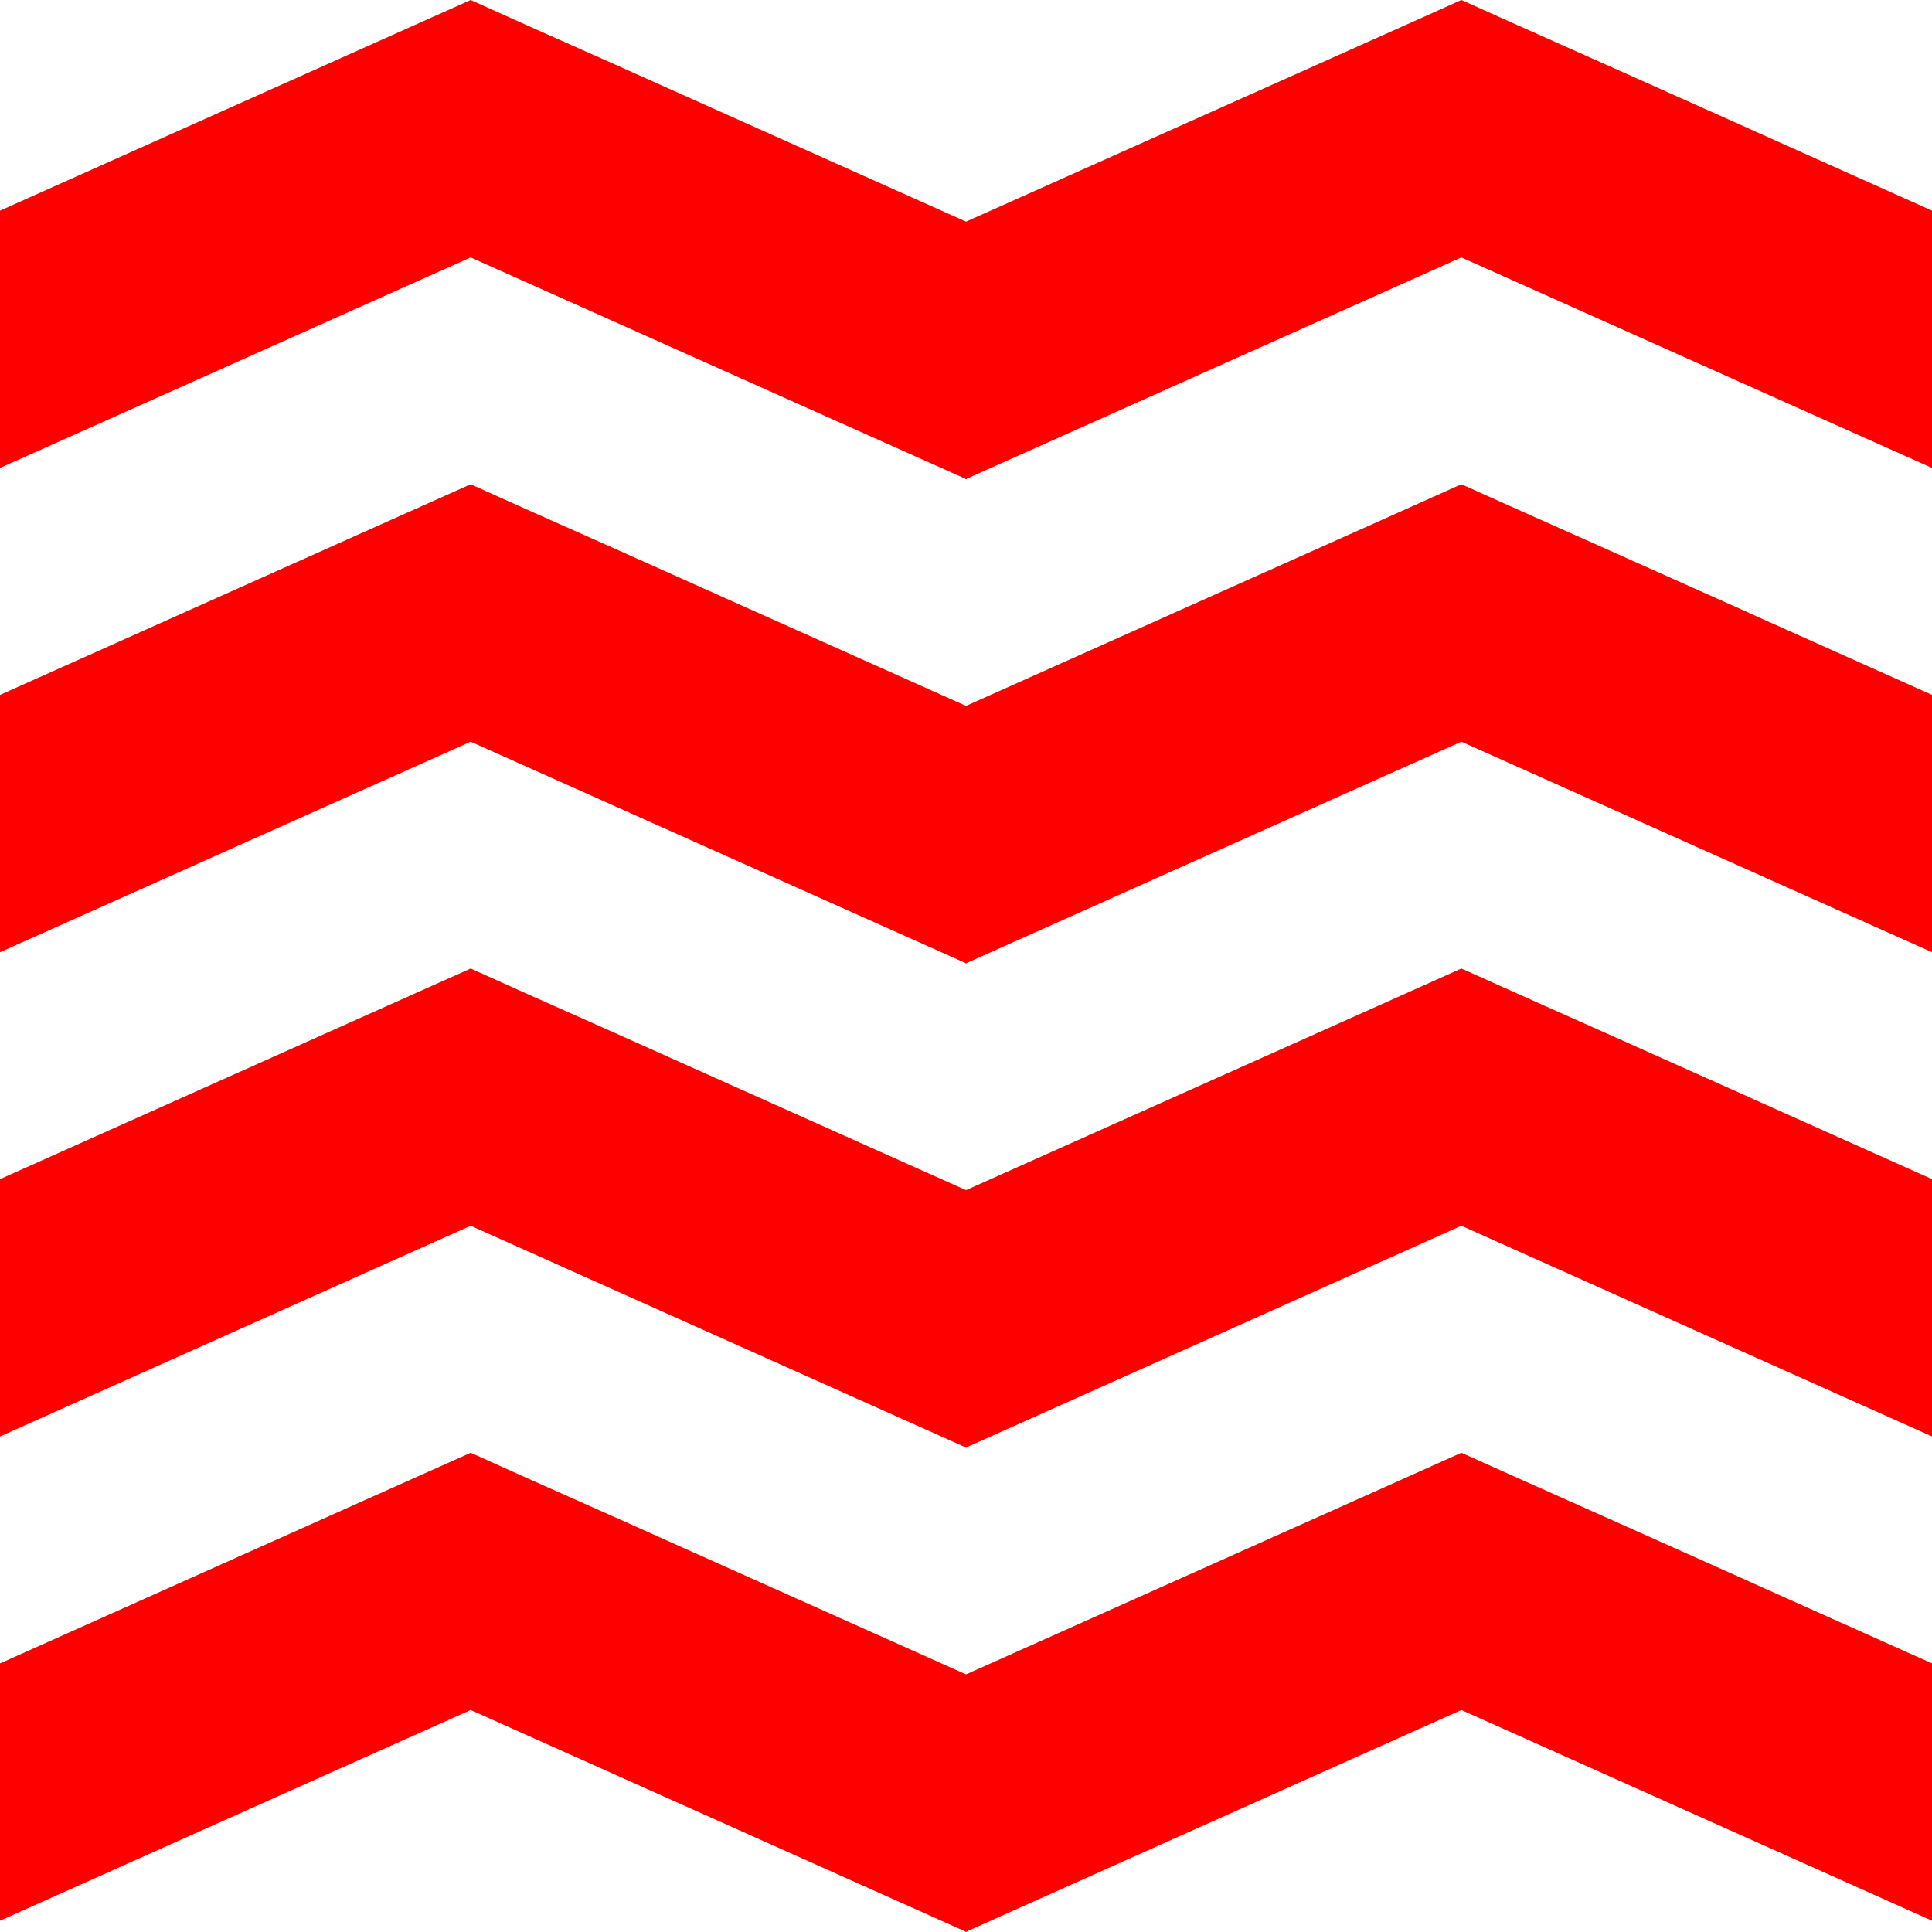 <?xml version="1.0" encoding="utf-8"?>
<!-- Generator: Adobe Illustrator 19.1.0, SVG Export Plug-In . SVG Version: 6.00 Build 0)  -->
<svg version="1.1" id="Layer_1" xmlns="http://www.w3.org/2000/svg" xmlns:xlink="http://www.w3.org/1999/xlink" x="0px" y="0px"
	 viewBox="0 0 1080 1080" style="enable-background:new 0 0 1080 1080;" xml:space="preserve">
<style type="text/css">
	.st0{fill:#FF0000;}
	.st1{fill:#FFFF00;}
	.st2{fill:#0000FF;}
</style>
<g>
	<polygon class="st0" points="977.6,71.9 977.7,71.9 977.7,71.9 896.1,35.4 847.9,13.9 816.9,0 770.5,20.8 540,123.9 423.8,71.9 
		423.8,71.9 423.8,71.9 342.3,35.4 294,13.9 263.1,0 216.6,20.8 -67.8,148.1 -14.1,267.9 263.1,143.9 539.6,267.6 539.7,267.9 
		540,267.8 540.3,267.9 540.4,267.6 816.9,143.9 1094.1,267.9 1147.8,148.1 	"/>
	<polygon class="st0" points="977.6,342.6 977.7,342.6 977.7,342.6 896.1,306.1 847.9,284.6 816.9,270.7 770.5,291.5 540,394.6 
		423.8,342.6 423.8,342.6 423.8,342.6 342.3,306.1 294,284.6 263.1,270.7 216.6,291.5 -67.8,418.8 -14.1,538.6 263.1,414.6 
		539.6,538.3 539.7,538.6 540,538.5 540.3,538.6 540.4,538.3 816.9,414.6 1094.1,538.6 1147.8,418.8 	"/>
	<polygon class="st0" points="977.6,613.3 977.7,613.3 977.7,613.3 896.1,576.8 847.9,555.3 816.9,541.4 770.5,562.2 540,665.3 
		423.8,613.3 423.8,613.3 423.8,613.3 342.3,576.8 294,555.3 263.1,541.4 216.6,562.2 -67.8,689.5 -14.1,809.3 263.1,685.2 
		539.6,809 539.7,809.3 540,809.2 540.3,809.3 540.4,809 816.9,685.2 1094.1,809.3 1147.8,689.5 	"/>
	<polygon class="st0" points="977.6,884 977.7,884 977.7,884 896.1,847.5 847.9,826 816.9,812.1 770.5,832.9 540,936 423.8,884 
		423.8,884 423.8,884 342.3,847.5 294,826 263.1,812.1 216.6,832.9 -67.8,960.2 -14.1,1080 263.1,955.9 539.6,1079.7 539.7,1080 
		540,1079.9 540.3,1080 540.4,1079.7 816.9,955.9 1094.1,1080 1147.8,960.2 	"/>
</g>
</svg>
